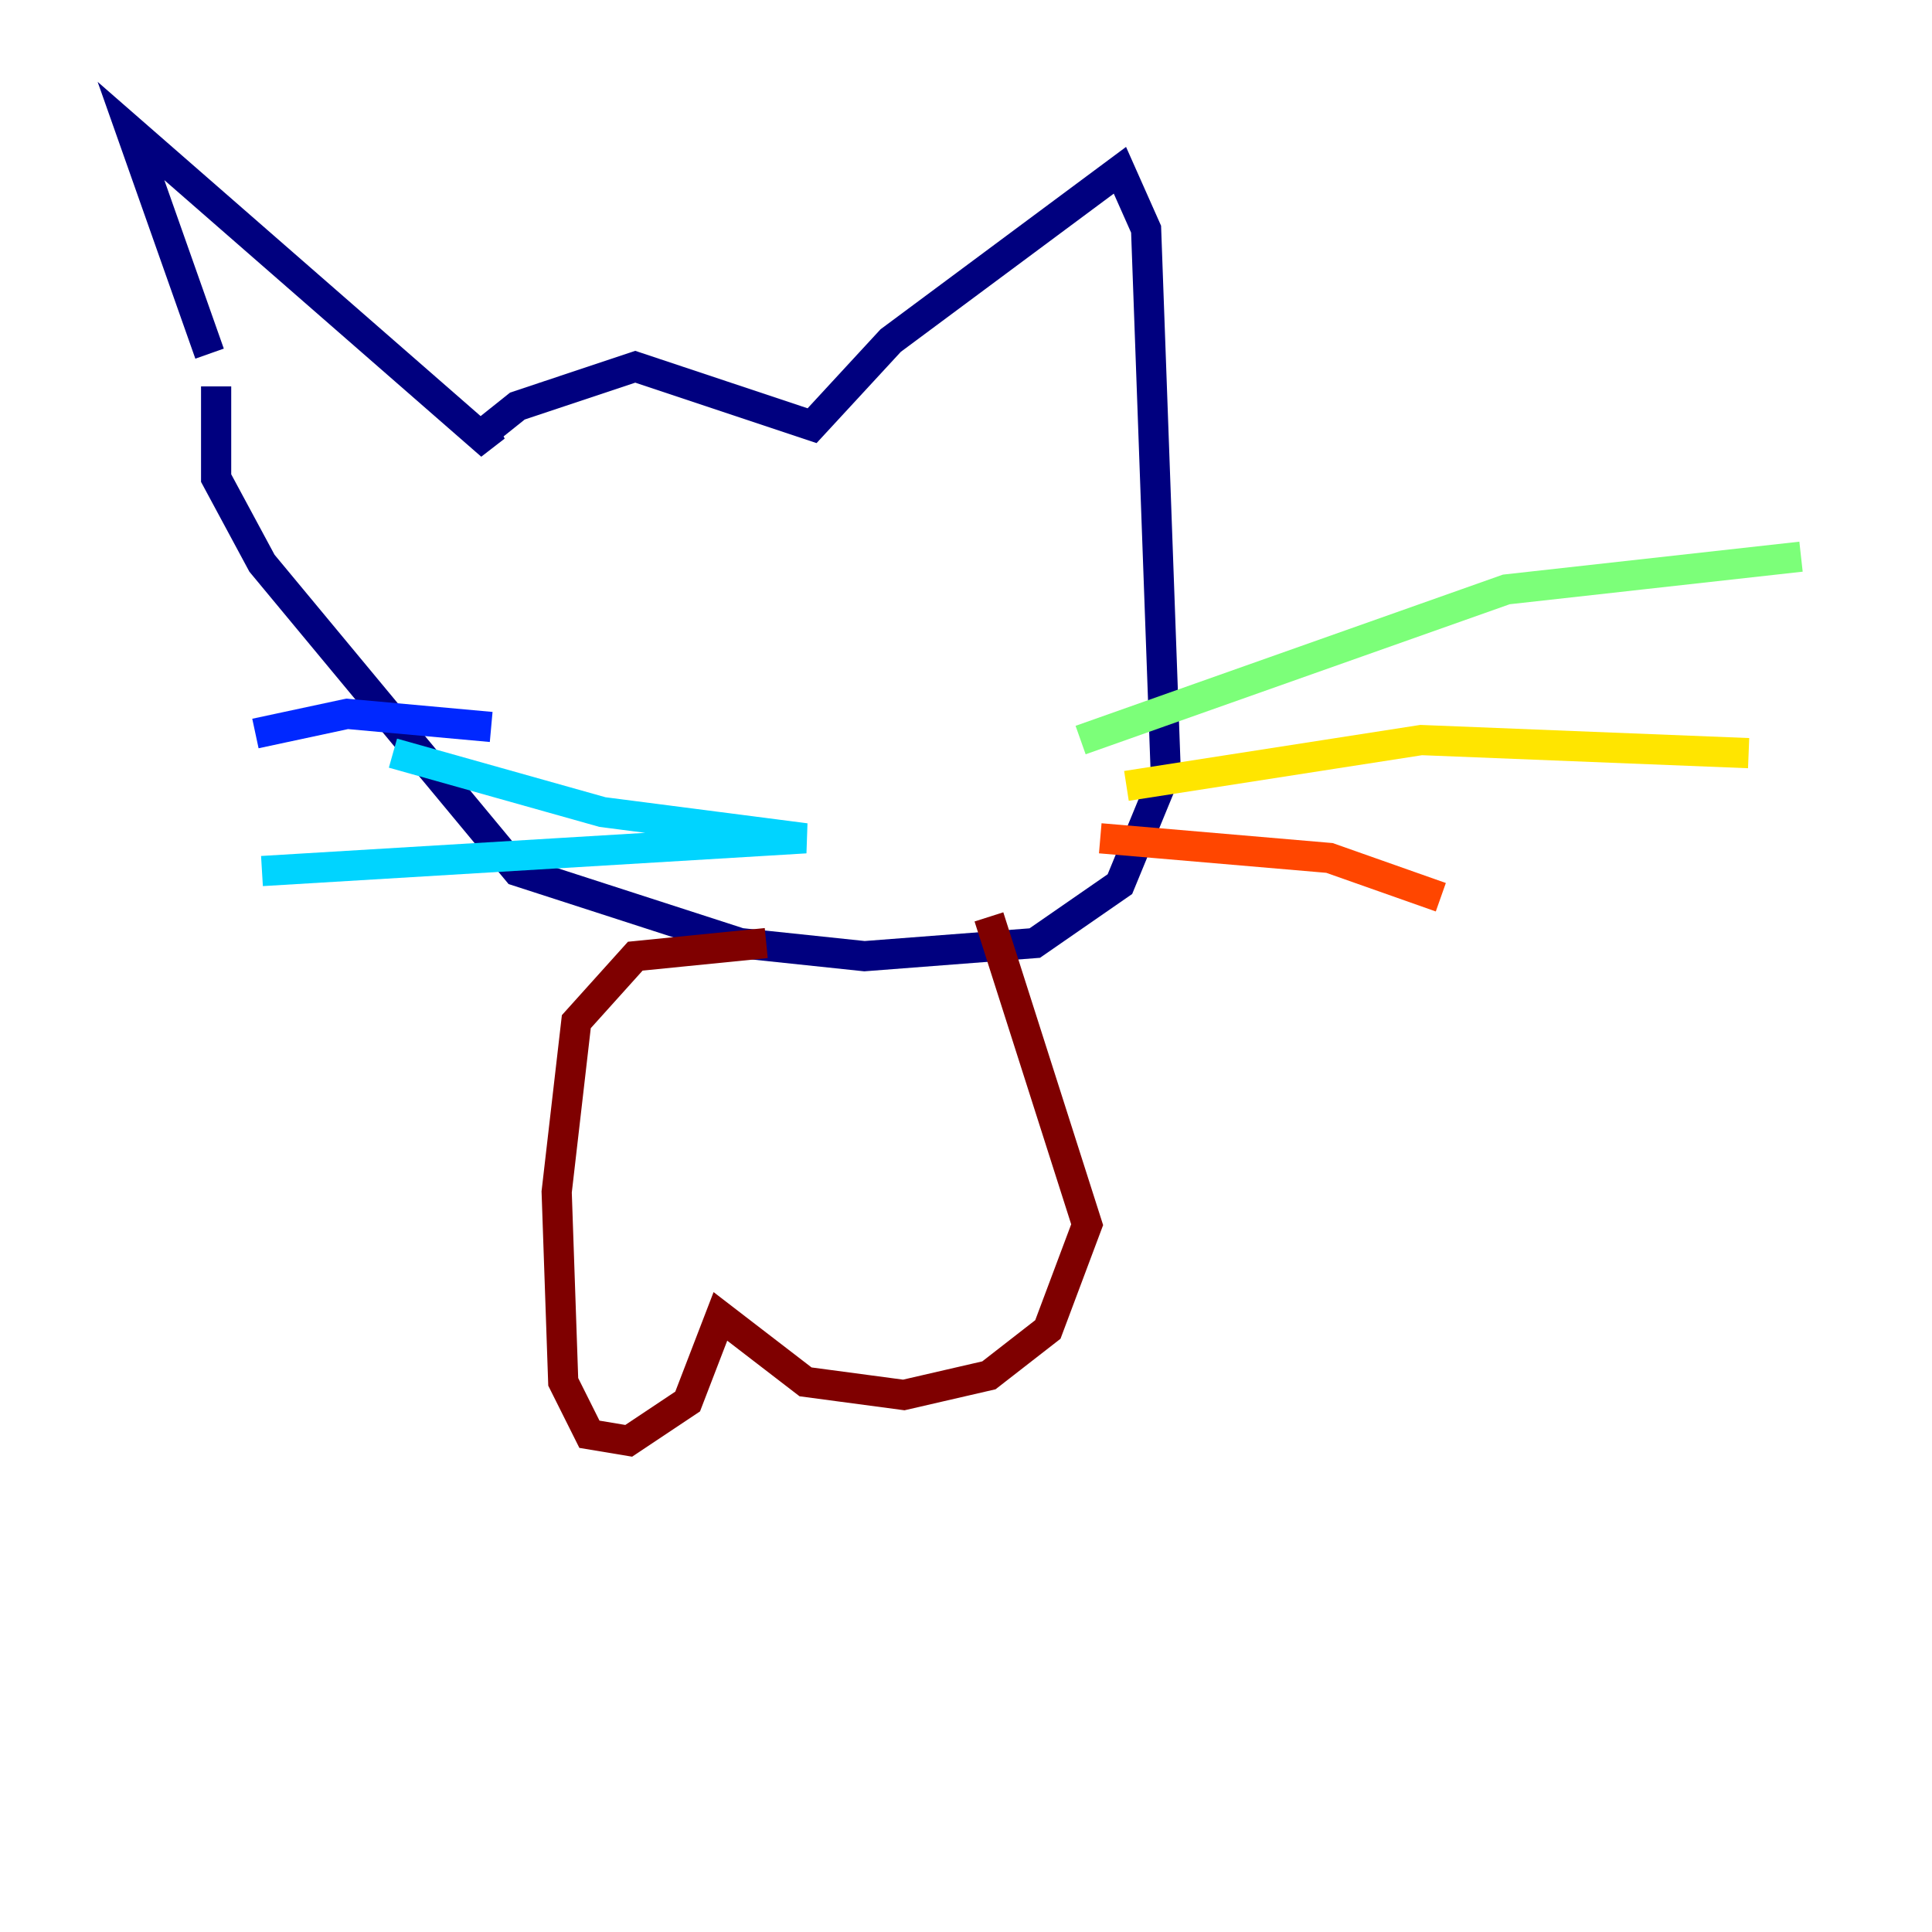 <?xml version="1.0" encoding="utf-8" ?>
<svg baseProfile="tiny" height="128" version="1.2" viewBox="0,0,128,128" width="128" xmlns="http://www.w3.org/2000/svg" xmlns:ev="http://www.w3.org/2001/xml-events" xmlns:xlink="http://www.w3.org/1999/xlink"><defs /><polyline fill="none" points="13.885,23.43 8.678,8.678 32.542,29.505 32.108,28.637 34.278,26.902 42.088,24.298 53.803,28.203 59.01,22.563 74.197,11.281 75.932,15.186 77.234,51.2 74.197,58.576 68.556,62.481 57.275,63.349 49.031,62.481 34.278,57.709 17.356,37.315 14.319,31.675 14.319,25.6" stroke="#00007f" stroke-width="2" /><polyline fill="none" points="32.542,48.163 22.997,47.295 16.922,48.597" stroke="#0028ff" stroke-width="2" /><polyline fill="none" points="26.034,49.898 39.919,53.803 53.37,55.539 17.356,57.709" stroke="#00d4ff" stroke-width="2" /><polyline fill="none" points="71.593,49.031 99.797,39.051 119.322,36.881" stroke="#7cff79" stroke-width="2" /><polyline fill="none" points="74.63,52.068 94.156,49.031 115.851,49.898" stroke="#ffe500" stroke-width="2" /><polyline fill="none" points="72.895,55.539 88.081,56.841 95.458,59.444" stroke="#ff4600" stroke-width="2" /><polyline fill="none" points="50.766,62.481 42.088,63.349 38.183,67.688 36.881,78.969 37.315,91.552 39.051,95.024 41.654,95.458 45.559,92.854 47.729,87.214 53.37,91.552 59.878,92.42 65.519,91.119 69.424,88.081 72.027,81.139 65.519,60.746" stroke="#7f0000" stroke-width="2" /></svg>
